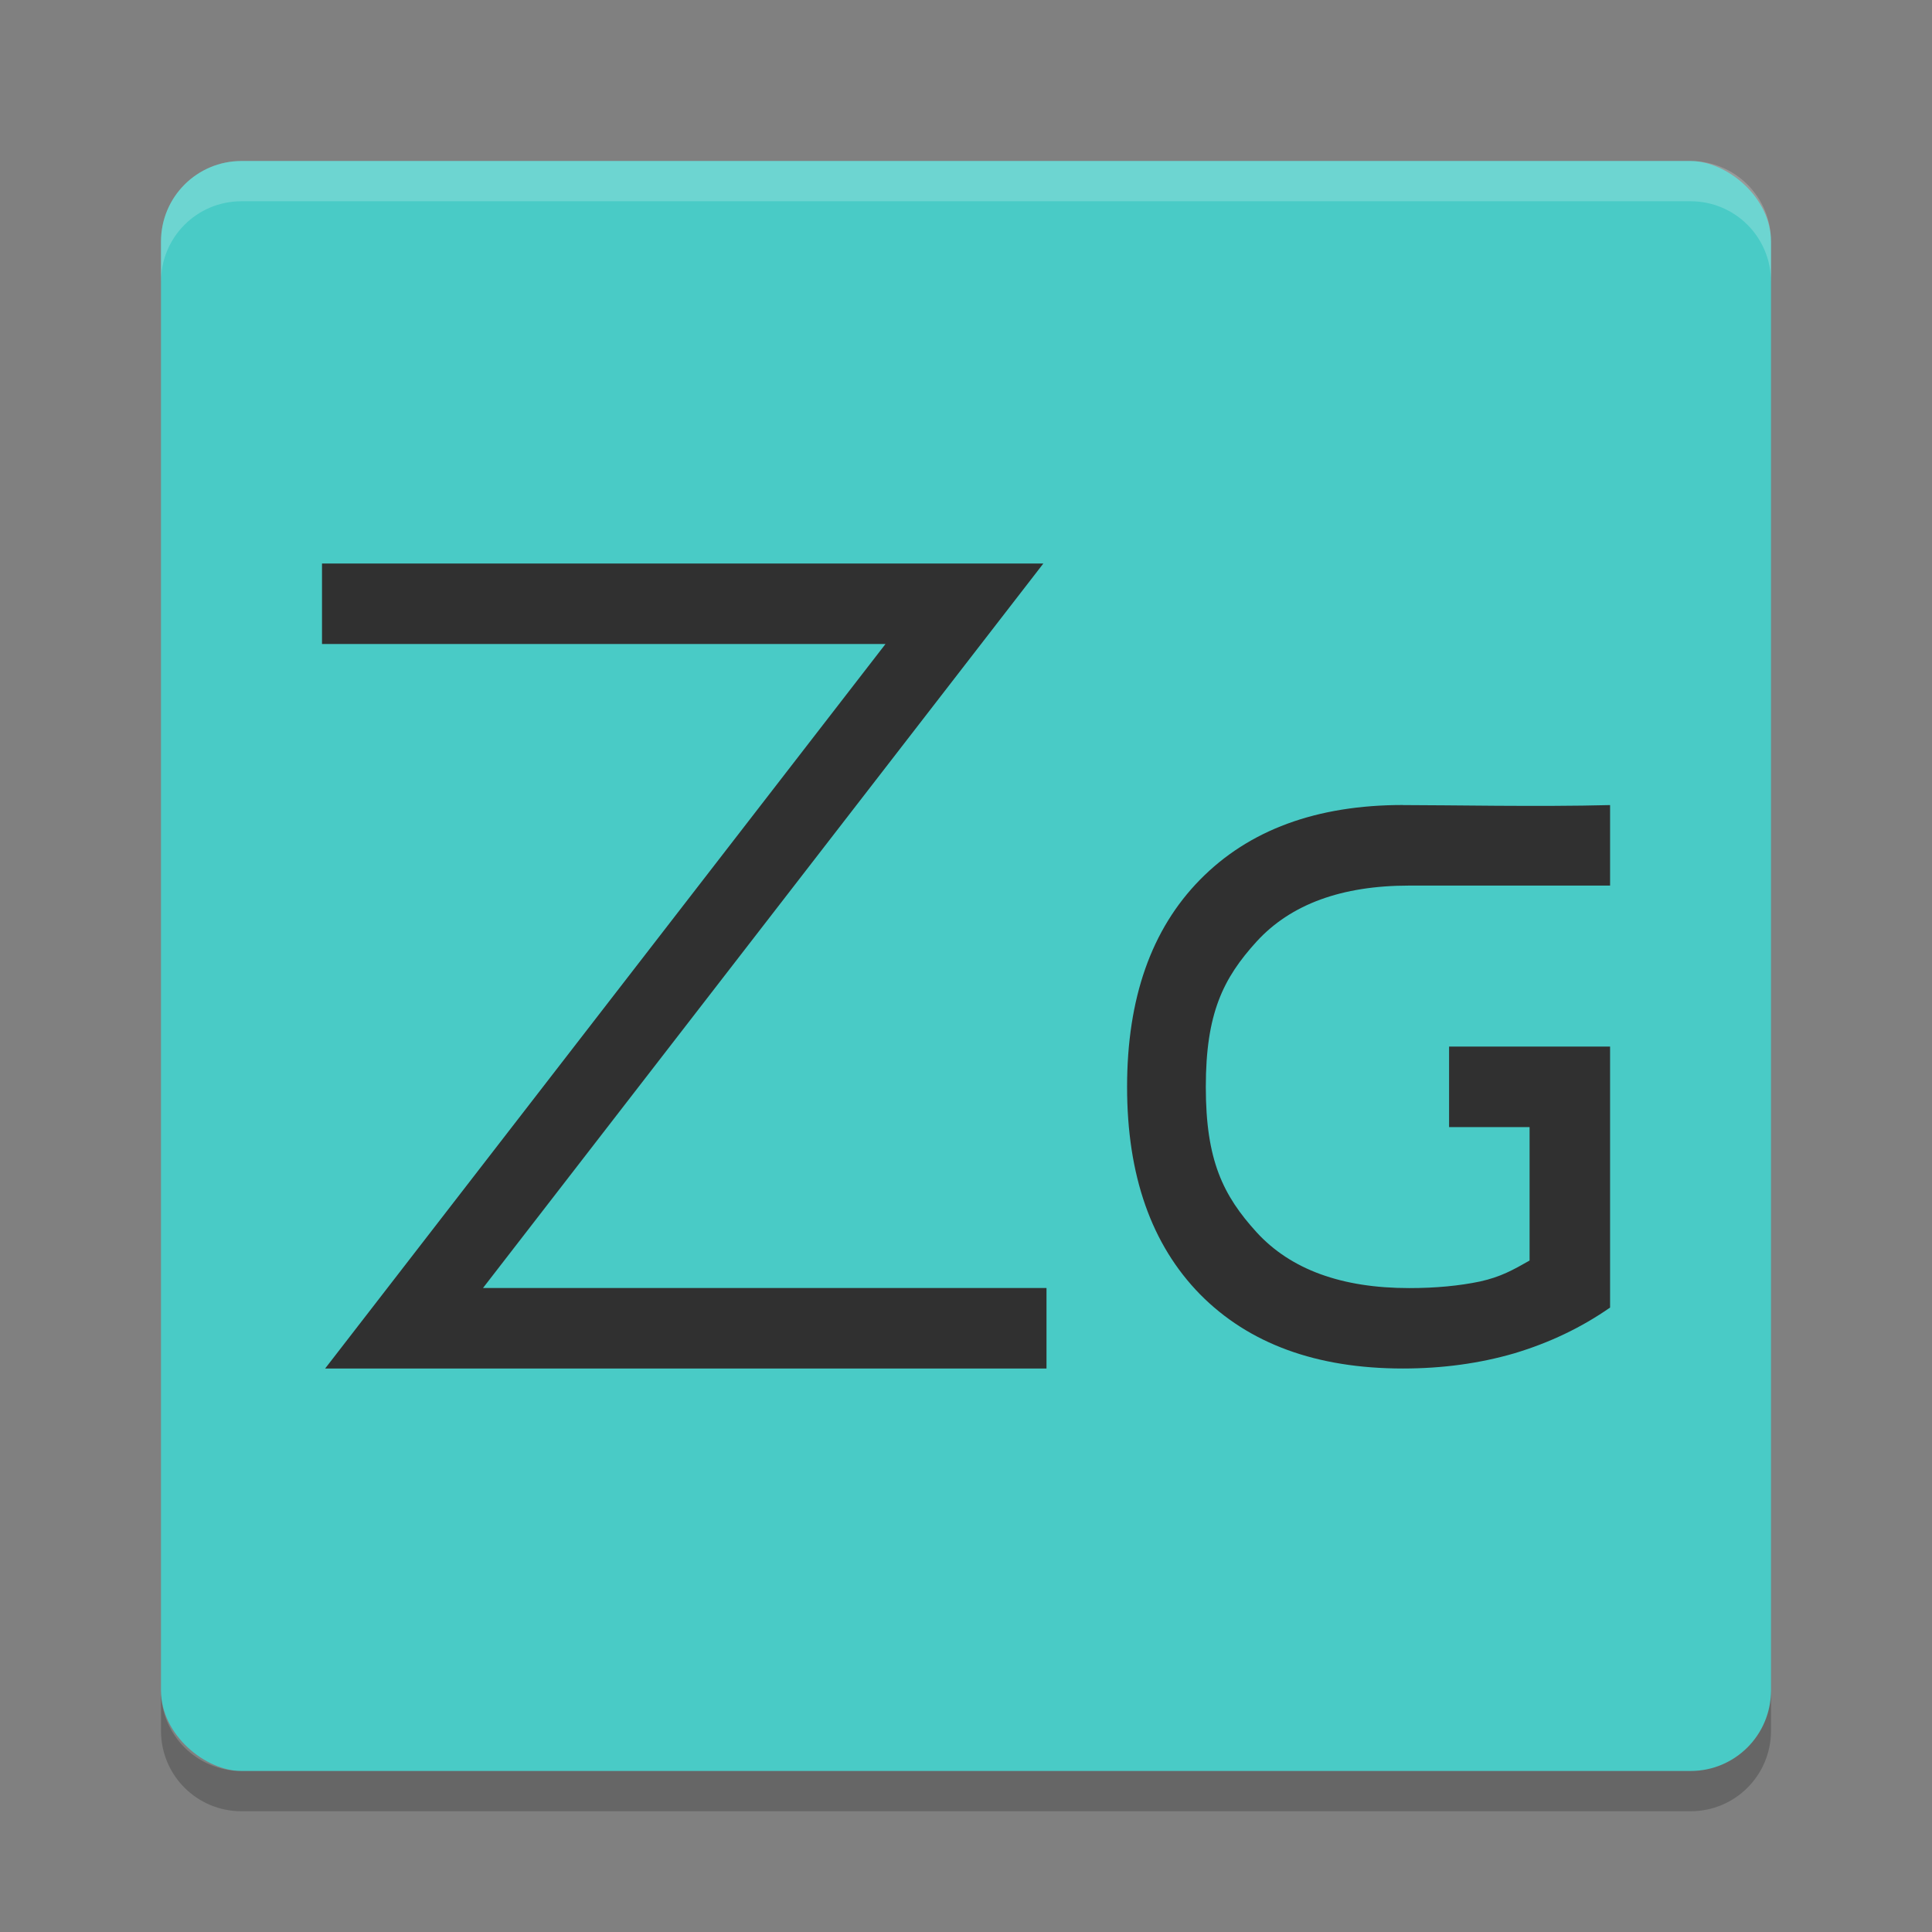 <svg width="24" height="24" version="1" xmlns="http://www.w3.org/2000/svg">
 <rect width="100%" height="100%" fill="#808080" stroke="none"/>
 <rect transform="matrix(0,-1,-1,0,0,0)" x="-22" y="-22" width="20" height="20" rx="1" ry="1" style="fill:#49cbc6"/>
 <path d="m4 7v1h7l-6.961 9h8.961v-1h-7l6.961-9zm13.428 3c-1.074 0-1.914 0.31-2.521 0.928-0.604 0.615-0.906 1.472-0.906 2.574 0 1.1 0.302 1.959 0.906 2.576 0.607 0.615 1.448 0.922 2.521 0.922 0.491 0 0.952-0.063 1.385-0.189 0.433-0.13 0.829-0.318 1.188-0.568v-3.242h-2v1h1v1.656 2e-3c-0.206 0.117-0.358 0.203-0.615 0.26-0.258 0.054-0.551 0.082-0.879 0.082-0.84 0-1.471-0.23-1.895-0.691-0.42-0.461-0.633-0.897-0.633-1.807 0-0.913 0.213-1.348 0.633-1.809 0.423-0.461 1.054-0.693 1.895-0.693h2.494v-1c-0.887 0.023-2 0-2.572 0z" style="fill:#303030"/>
 <path d="m3 2c-0.554 0-1 0.446-1 1v0.5c0-0.554 0.446-1 1-1h18c0.554 0 1 0.446 1 1v-0.5c0-0.554-0.446-1-1-1h-18z" style="fill:#ffffff;opacity:.2"/>
 <path d="m3 22.5c-0.554 0-1-0.446-1-1v-0.5c0 0.554 0.446 1 1 1h18c0.554 0 1-0.446 1-1v0.5c0 0.554-0.446 1-1 1h-18z" style="opacity:.2"/>
</svg>
